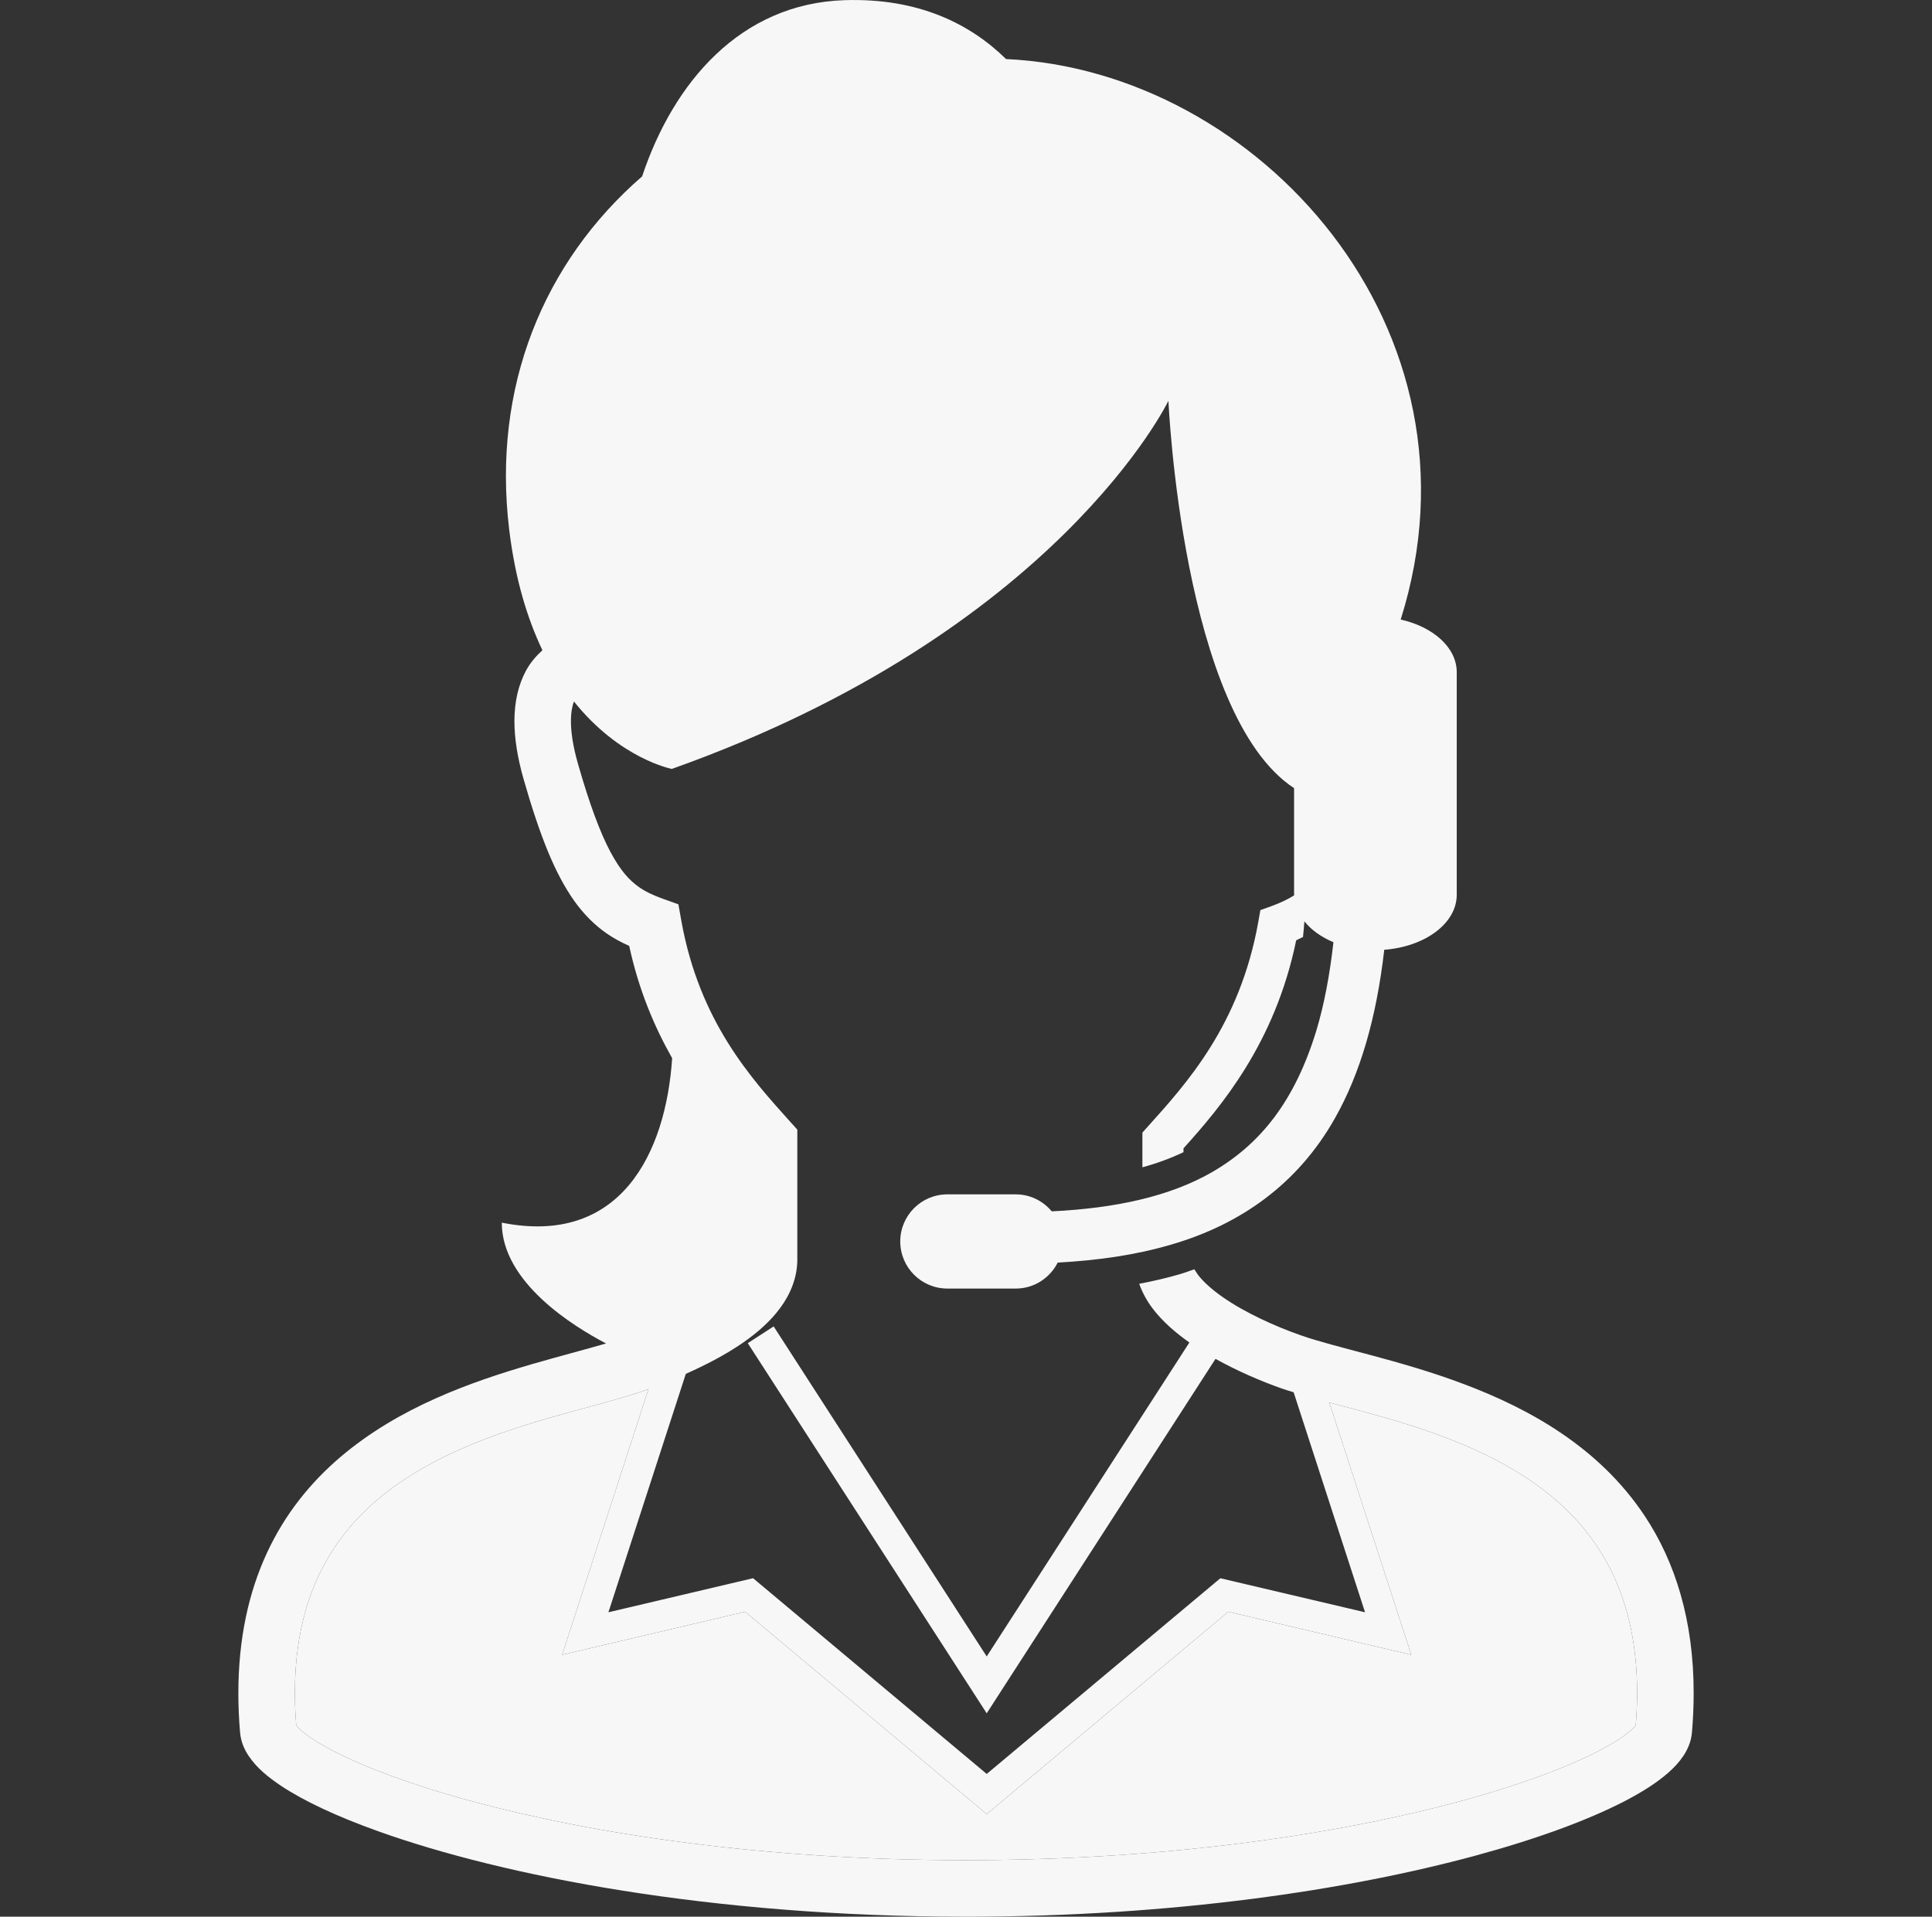 <svg width="129" height="128" viewBox="0 0 129 128" fill="none" xmlns="http://www.w3.org/2000/svg">
<rect x="0" y="0" width="129" height="128" fill="#333333" stroke="none"/>
<path d="M109.817 101.234C106.763 96.638 102.122 94.084 97.753 92.435C95.561 91.607 93.415 91.004 91.522 90.495C89.632 89.989 87.98 89.574 86.858 89.175C85.151 88.579 83.12 87.658 81.651 86.629C80.914 86.118 80.326 85.581 79.979 85.12L79.746 84.764C79.428 84.871 79.121 84.991 78.793 85.087C77.929 85.343 77.013 85.551 76.065 85.735C76.284 86.348 76.601 86.911 76.975 87.401C77.648 88.277 78.495 89.004 79.416 89.654L65.883 110.62L51.657 88.579L49.929 89.698L65.883 114.417L81.16 90.746C82.641 91.57 84.203 92.24 85.605 92.734C85.846 92.82 86.118 92.897 86.376 92.977L91.144 107.669L81.484 105.397L65.884 118.466L50.284 105.395L40.624 107.67L45.792 91.748C47.137 91.147 48.469 90.462 49.646 89.641C50.579 88.986 51.428 88.251 52.093 87.35C52.755 86.457 53.24 85.34 53.237 84.096C53.237 82.094 53.237 79.592 53.237 76.164V75.438L52.753 74.901C50.18 72.035 46.697 68.233 45.489 61.472L45.298 60.391L44.266 60.023C43.61 59.788 43.109 59.549 42.672 59.246C42.027 58.79 41.442 58.169 40.759 56.894C40.084 55.628 39.369 53.737 38.587 50.992C38.243 49.79 38.121 48.858 38.121 48.165C38.123 47.557 38.21 47.14 38.322 46.845C41.389 50.686 44.859 51.349 44.859 51.349C70.585 42.202 78.016 26.767 78.016 26.767C78.016 26.767 78.931 47.733 86.406 52.633V59.752C86.406 59.752 86.411 59.778 86.412 59.792C85.977 60.066 85.498 60.289 84.907 60.509L84.156 60.777L84.017 61.56C82.788 68.466 79.202 72.382 76.63 75.244L76.278 75.636V76.164C76.278 76.802 76.278 77.378 76.278 77.954C77.285 77.679 78.192 77.341 79.022 76.943V76.688C81.51 73.923 85.135 69.674 86.546 62.795L87.002 62.572C87.039 62.234 87.066 61.879 87.094 61.53C87.555 62.103 88.22 62.582 89.034 62.921C88.787 65.128 88.411 67.099 87.898 68.806C86.446 73.576 84.124 76.447 80.872 78.309C78.11 79.882 74.544 80.686 70.225 80.895C69.649 80.207 68.794 79.761 67.826 79.761H63.254C61.519 79.761 60.11 81.168 60.11 82.907C60.11 84.642 61.519 86.051 63.254 86.051H67.826C69.054 86.051 70.106 85.34 70.624 84.316C73.359 84.172 75.894 83.796 78.217 83.111C82.859 81.76 86.674 79.041 89.136 74.672C90.829 71.68 91.906 67.966 92.427 63.427C95.147 63.222 97.267 61.666 97.267 59.752V44.889C97.267 43.241 95.693 41.861 93.524 41.374C99.652 21.95 83.986 4.712 67.175 3.944C64.78 1.592 61.323 -0.148 56.394 0.011C49.426 0.236 44.96 5.523 42.874 11.78C36.285 17.498 32.857 25.856 33.996 35.342C34.398 38.685 35.214 41.318 36.217 43.424C35.803 43.804 35.411 44.243 35.108 44.812C34.616 45.73 34.346 46.862 34.348 48.165C34.35 49.294 34.542 50.564 34.959 52.027C36.061 55.866 37.056 58.345 38.344 60.164C38.987 61.066 39.721 61.792 40.518 62.344C41.002 62.681 41.505 62.939 42.012 63.168C42.652 66.13 43.702 68.585 44.88 70.668C44.456 77.026 41.418 83.233 33.504 81.65C33.504 85.641 38.306 88.591 40.467 89.718C39.093 90.12 37.39 90.557 35.524 91.098C31.459 92.285 26.64 93.969 22.715 97.314C20.755 98.985 19.033 101.089 17.823 103.707C16.608 106.323 15.915 109.433 15.915 113.078C15.915 113.92 15.951 114.791 16.029 115.696C16.084 116.332 16.325 116.846 16.608 117.27C17.148 118.064 17.863 118.652 18.759 119.256C20.328 120.295 22.502 121.31 25.286 122.306C33.615 125.277 47.408 127.995 64.5 128C78.386 127.998 90.107 126.196 98.473 123.934C102.658 122.8 106 121.557 108.415 120.316C109.624 119.691 110.602 119.073 111.378 118.396C111.766 118.055 112.106 117.696 112.393 117.269C112.674 116.846 112.917 116.331 112.972 115.695C113.049 114.79 113.086 113.916 113.086 113.072C113.091 108.212 111.847 104.291 109.817 101.234ZM109.219 115.212L109.056 115.405C108.778 115.686 108.217 116.11 107.428 116.559C104.646 118.165 99.156 120.136 91.787 121.637C84.406 123.146 75.103 124.226 64.5 124.226C50.945 124.228 39.513 122.458 31.514 120.29C27.517 119.212 24.373 118.024 22.312 116.961C21.285 116.433 20.528 115.929 20.109 115.561C19.93 115.403 19.83 115.284 19.779 115.216C19.721 114.474 19.687 113.757 19.687 113.077C19.694 108.844 20.731 105.762 22.334 103.347C24.729 99.738 28.578 97.536 32.597 96.025C34.6 95.271 36.623 94.693 38.481 94.186C40.286 93.692 41.919 93.268 43.298 92.767L37.536 110.509L49.755 107.635L65.883 121.149L82.013 107.635L94.231 110.509L88.76 93.665C89.911 93.971 91.152 94.29 92.448 94.665C96.343 95.779 100.64 97.371 103.842 100.137C105.449 101.518 106.793 103.18 107.758 105.27C108.72 107.36 109.311 109.896 109.312 113.072C109.313 113.752 109.277 114.471 109.219 115.212Z" fill="#F7F7F7"/>
<path d="M109.219 115.212L109.056 115.405C108.778 115.686 108.217 116.11 107.428 116.559C104.646 118.165 99.156 120.136 91.787 121.637C84.406 123.146 75.103 124.226 64.5 124.226C50.945 124.228 39.513 122.458 31.514 120.29C27.517 119.212 24.373 118.024 22.312 116.961C21.285 116.433 20.528 115.929 20.109 115.561C19.93 115.403 19.83 115.284 19.779 115.216C19.721 114.474 19.687 113.757 19.687 113.077C19.694 108.844 20.731 105.762 22.334 103.347C24.729 99.738 28.578 97.536 32.597 96.025C34.6 95.271 36.623 94.693 38.481 94.186C40.286 93.692 41.919 93.268 43.298 92.767L37.536 110.509L49.755 107.635L65.883 121.149L82.013 107.635L94.231 110.509L88.76 93.665C89.911 93.971 91.152 94.29 92.448 94.665C96.343 95.779 100.64 97.371 103.842 100.137C105.449 101.518 106.793 103.18 107.758 105.27C108.72 107.36 109.311 109.896 109.312 113.072C109.313 113.752 109.277 114.471 109.219 115.212Z" fill="#F7F7F7"/>
</svg>
